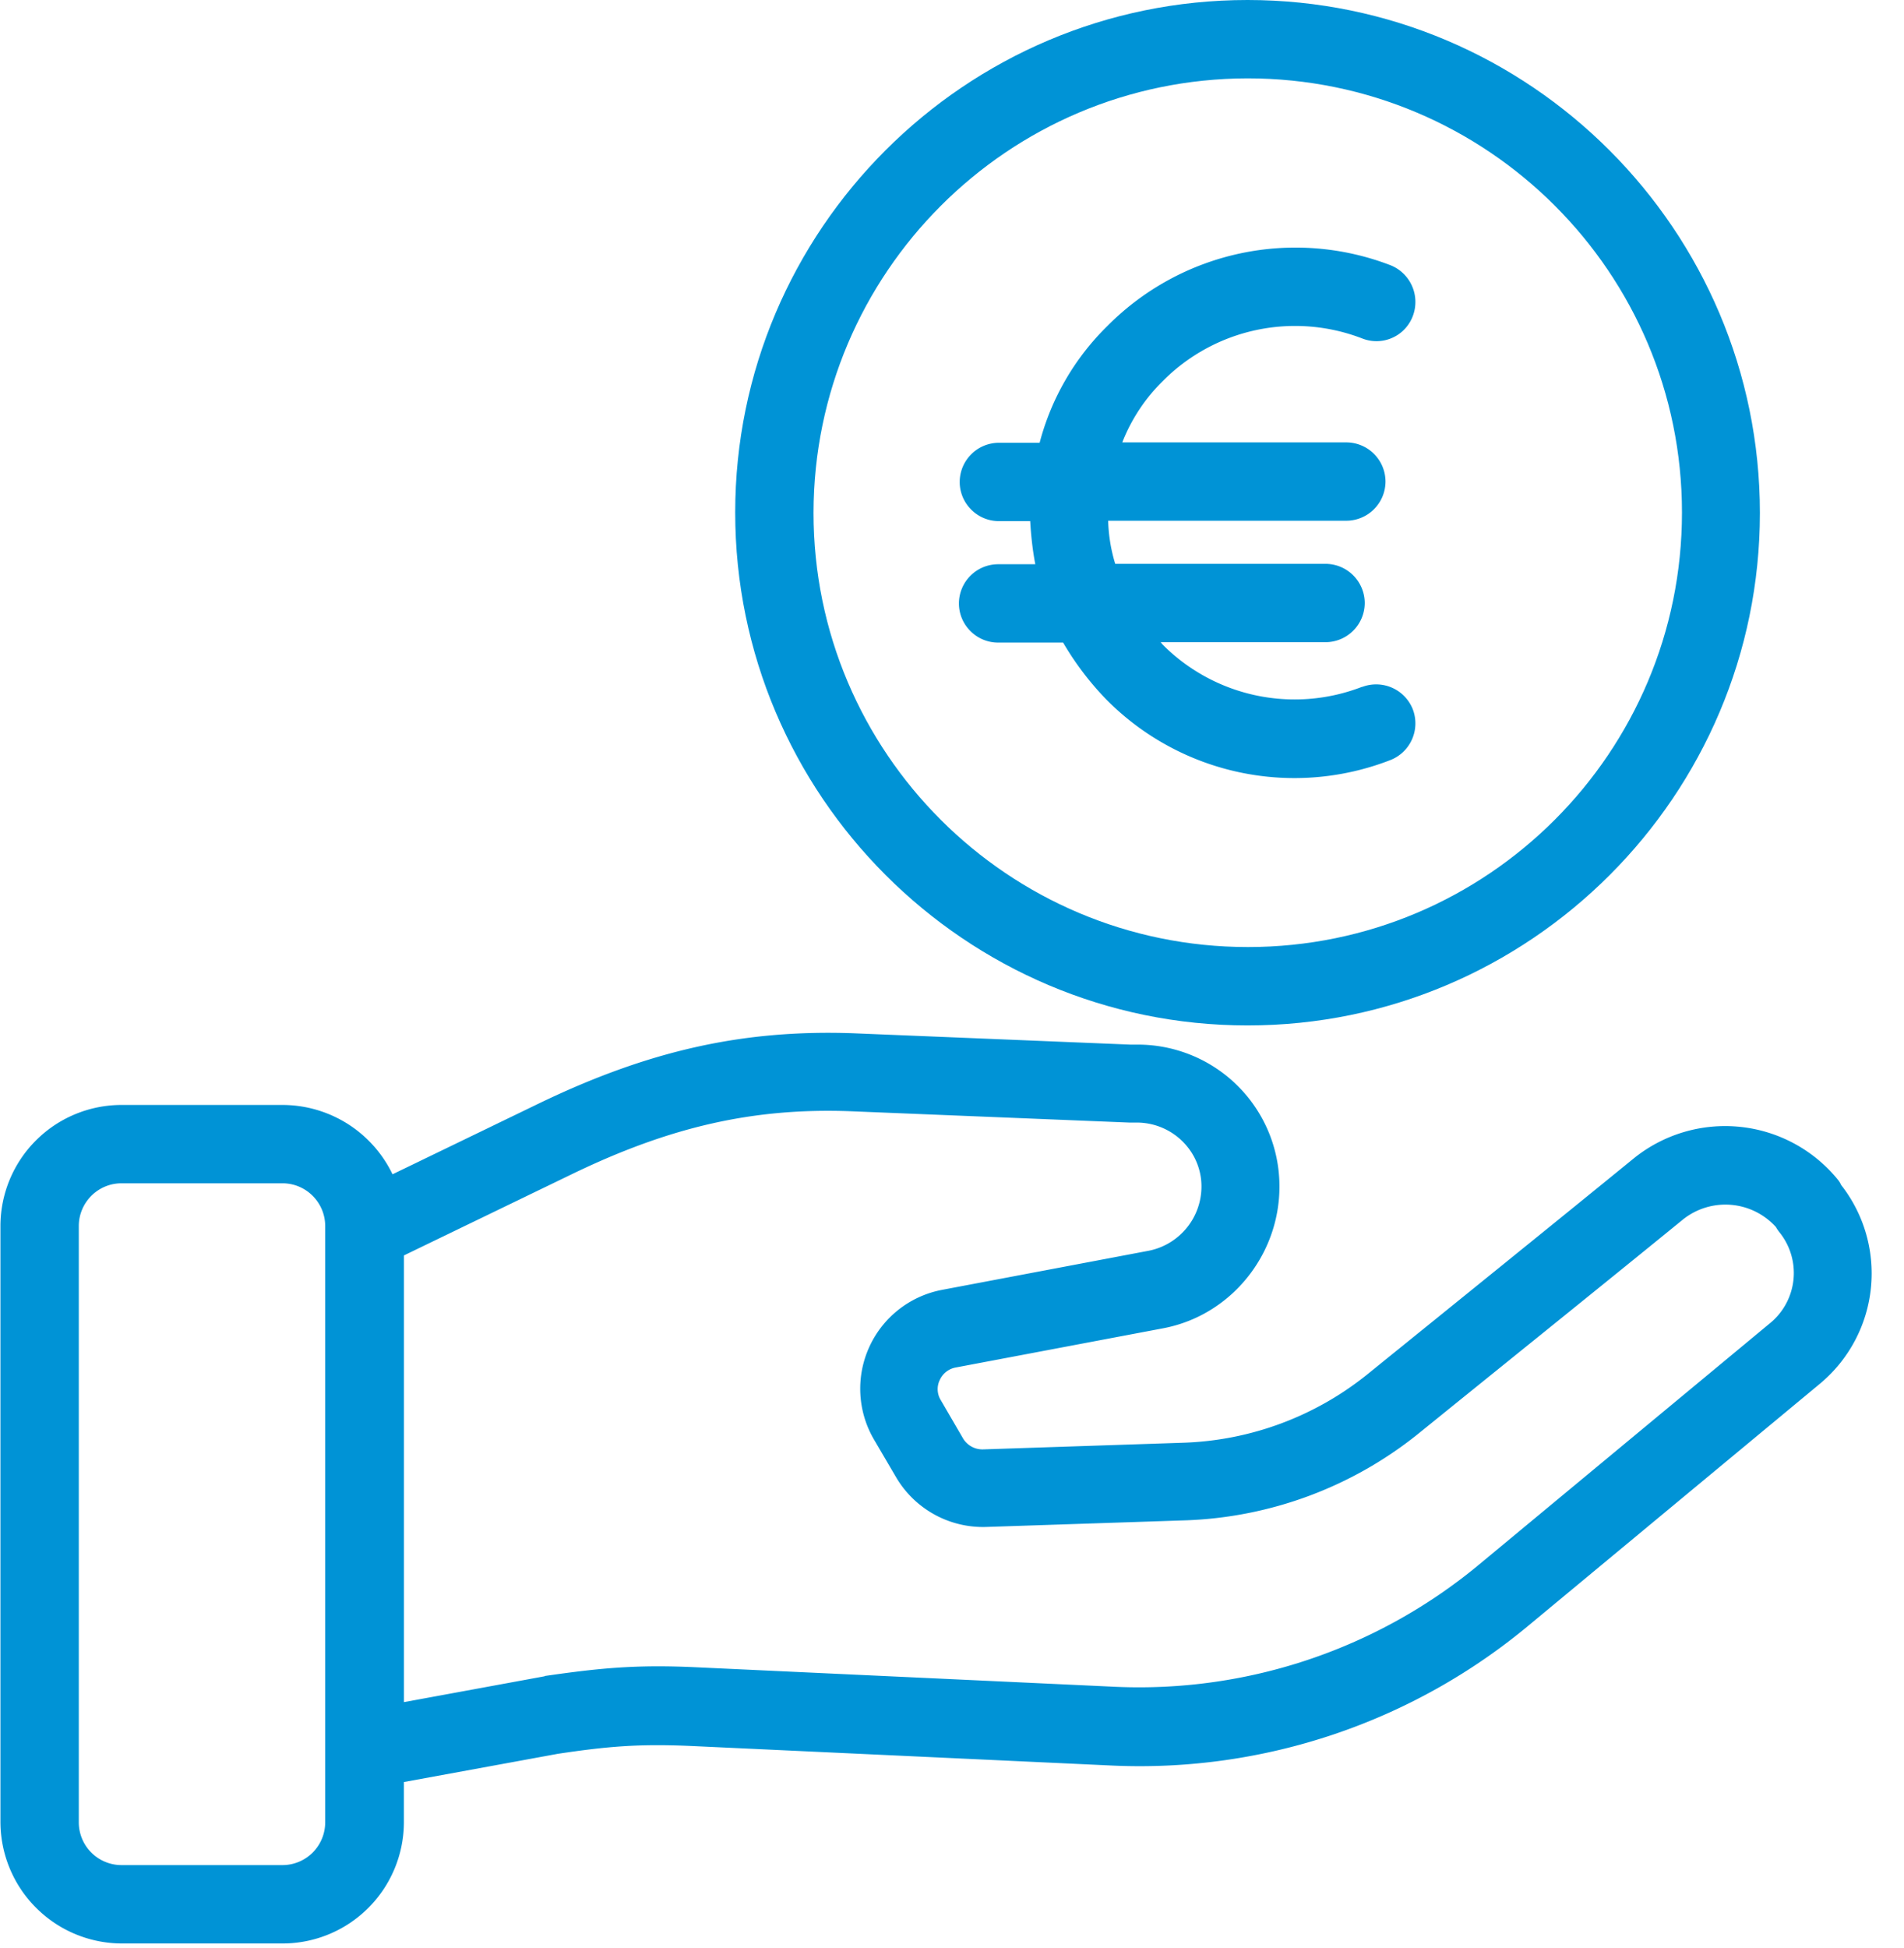<svg xmlns="http://www.w3.org/2000/svg" width="44" height="45" viewBox="0 0 44 45"><g><g><g><path fill="#0093d6" d="M28.84 21.879c-5.54 0-10.04-4.49-10.04-10.03v-.009c.01-5.53 4.49-10.02 10.03-10.03 5.54 0 10.039 4.49 10.039 10.03 0 5.54-4.49 10.039-10.03 10.039zM28.83 0c-6.526 0-11.84 5.314-11.84 11.84 0 6.527 5.314 11.85 11.84 11.85 6.527 0 11.84-5.314 11.84-11.84C40.67 5.322 35.357 0 28.83 0z"/></g><g><path fill="#0093d6" d="M31.484 15.868h-.01a4.306 4.306 0 0 1-4.607-.977c-.018-.018-.036-.055-.054-.055h3.82a.908.908 0 0 0 .905-.905.908.908 0 0 0-.905-.905h-4.861c-.1-.326-.154-.66-.163-.996h5.504a.908.908 0 0 0 .905-.905.908.908 0 0 0-.905-.905h-5.178a4.064 4.064 0 0 1 .941-1.421 4.306 4.306 0 0 1 4.608-.978.897.897 0 0 0 1.167-.525.914.914 0 0 0-.516-1.168A6.12 6.12 0 0 0 25.6 7.522a5.86 5.86 0 0 0-1.575 2.707h-.942a.908.908 0 0 0-.905.905c0 .498.407.905.905.905h.724c.019.335.055.67.118.996h-.86a.908.908 0 0 0-.905.905c0 .498.407.905.905.905h1.503c.28.48.624.933 1.014 1.331a6.114 6.114 0 0 0 6.544 1.385.91.91 0 0 0 .525-1.168.91.91 0 0 0-1.167-.525z"/></g><g><path fill="#0093d6" d="M40.925 30.551l-6.734 5.585a12.304 12.304 0 0 1-8.39 2.834l-9.73-.453c-1.368-.063-2.2.018-3.459.199-.009 0-.018 0-.027.01l-3.25.597v-10.32l3.875-1.874c2.28-1.104 4.209-1.539 6.444-1.457l6.445.262h.19c.742.01 1.376.562 1.466 1.304a1.514 1.514 0 0 1-1.203 1.656l-4.789.906a2.325 2.325 0 0 0-1.565 3.458l.515.878a2.33 2.33 0 0 0 2.082 1.14l4.635-.154a9.085 9.085 0 0 0 5.313-1.973c1.71-1.385 4.354-3.512 6.164-4.988a1.572 1.572 0 0 1 2.136.19c.018.037.045.073.072.109a1.498 1.498 0 0 1-.19 2.091zm-33.41 11.55a.988.988 0 0 1-.985.987H2.806a.988.988 0 0 1-.985-.986V28.324c0-.543.443-.987.985-.987H6.53c.542 0 .985.444.985.987zm35.031-14.727a.513.513 0 0 0-.072-.118 3.36 3.36 0 0 0-4.726-.489c-1.81 1.476-4.444 3.603-6.155 4.988a7.154 7.154 0 0 1-4.236 1.575l-4.635.154a.523.523 0 0 1-.462-.245l-.516-.887a.485.485 0 0 1-.027-.47.504.504 0 0 1 .371-.29l4.789-.905c1.683-.317 2.86-1.91 2.67-3.64a3.274 3.274 0 0 0-3.259-2.914h-.163l-6.4-.262c-2.552-.091-4.743.398-7.305 1.638l-3.349 1.62a2.824 2.824 0 0 0-2.543-1.602H2.825A2.8 2.8 0 0 0 .01 28.315v13.787a2.814 2.814 0 0 0 2.815 2.797h3.703a2.807 2.807 0 0 0 2.806-2.797v-.933l3.557-.652c1.15-.172 1.874-.235 3.096-.18l9.731.452a14.047 14.047 0 0 0 9.623-3.25l6.743-5.594.01-.009a3.313 3.313 0 0 0 .452-4.562z"/></g></g></g></svg>
